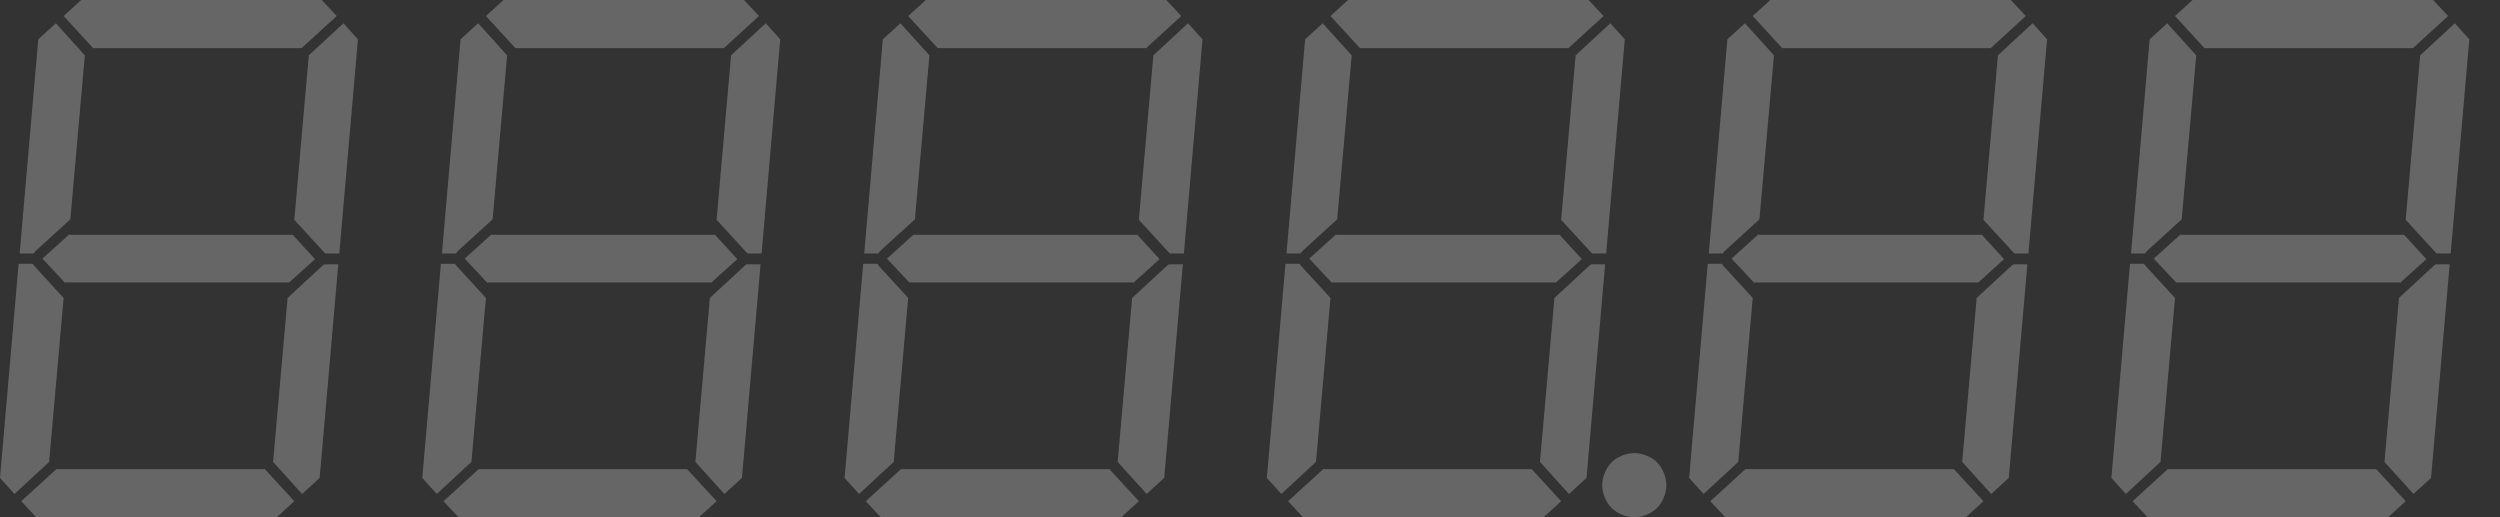 <svg width="58" height="12" viewBox="0 0 58 12" fill="none" xmlns="http://www.w3.org/2000/svg">
<rect x="0" y="0" width="58" height="12" fill="#333333" stroke="none"/>
<path d="M0.336 11.46L0 11.088L0.432 6.12H0.756L0.804 6.18L1.476 6.912L1.14 10.716L0.336 11.46ZM0.828 5.82L0.78 5.88H0.456L0.888 0.912L1.296 0.54L1.968 1.284L1.632 5.088L0.828 5.82ZM1.476 0.372L1.884 0H7.464L7.812 0.372L6.996 1.116H2.16L1.476 0.372ZM7.308 6.012L6.696 6.564V6.552H1.512V6.564L0.984 6L1.608 5.436V5.448H6.792L7.308 6.012ZM7.464 6.18L7.524 6.132H7.848L7.416 11.088L7.008 11.46L6.336 10.716L6.672 6.912L7.464 6.18ZM7.968 0.54L8.304 0.912L7.872 5.88H7.548L7.5 5.832L6.828 5.1L7.164 1.284L7.968 0.54ZM6.828 11.628L6.42 12H0.84L0.492 11.628L1.308 10.884H6.144L6.828 11.628Z" fill="white" fill-opacity="0.25"/>
<path d="M10.133 11.46L9.797 11.088L10.229 6.12H10.553L10.601 6.18L11.273 6.912L10.937 10.716L10.133 11.46ZM10.625 5.82L10.577 5.88H10.253L10.685 0.912L11.093 0.54L11.765 1.284L11.429 5.088L10.625 5.82ZM11.273 0.372L11.681 0H17.261L17.609 0.372L16.793 1.116H11.957L11.273 0.372ZM17.105 6.012L16.493 6.564V6.552H11.309V6.564L10.781 6L11.405 5.436V5.448H16.589L17.105 6.012ZM17.261 6.18L17.321 6.132H17.645L17.213 11.088L16.805 11.46L16.133 10.716L16.469 6.912L17.261 6.18ZM17.765 0.54L18.101 0.912L17.669 5.88H17.345L17.297 5.832L16.625 5.1L16.961 1.284L17.765 0.54ZM16.625 11.628L16.217 12H10.637L10.289 11.628L11.105 10.884H15.941L16.625 11.628Z" fill="white" fill-opacity="0.25"/>
<path d="M19.93 11.46L19.594 11.088L20.026 6.12H20.35L20.398 6.18L21.07 6.912L20.734 10.716L19.93 11.46ZM20.422 5.82L20.374 5.88H20.05L20.482 0.912L20.89 0.54L21.562 1.284L21.226 5.088L20.422 5.82ZM21.07 0.372L21.478 0H27.058L27.406 0.372L26.59 1.116H21.754L21.07 0.372ZM26.902 6.012L26.29 6.564V6.552H21.106V6.564L20.578 6L21.202 5.436V5.448H26.386L26.902 6.012ZM27.058 6.18L27.118 6.132H27.442L27.01 11.088L26.602 11.46L25.93 10.716L26.266 6.912L27.058 6.18ZM27.562 0.54L27.898 0.912L27.466 5.88H27.142L27.094 5.832L26.422 5.1L26.758 1.284L27.562 0.54ZM26.422 11.628L26.014 12H20.434L20.086 11.628L20.902 10.884H25.738L26.422 11.628Z" fill="white" fill-opacity="0.25"/>
<path d="M29.727 11.46L29.391 11.088L29.823 6.12H30.147L30.195 6.18L30.867 6.912L30.531 10.716L29.727 11.46ZM30.219 5.82L30.171 5.88H29.847L30.279 0.912L30.687 0.54L31.359 1.284L31.023 5.088L30.219 5.82ZM30.867 0.372L31.275 0H36.855L37.203 0.372L36.387 1.116H31.551L30.867 0.372ZM36.699 6.012L36.087 6.564V6.552H30.903V6.564L30.375 6L30.999 5.436V5.448H36.183L36.699 6.012ZM36.855 6.18L36.915 6.132H37.239L36.807 11.088L36.399 11.46L35.727 10.716L36.063 6.912L36.855 6.18ZM37.359 0.54L37.695 0.912L37.263 5.88H36.939L36.891 5.832L36.219 5.1L36.555 1.284L37.359 0.54ZM36.219 11.628L35.811 12H30.231L29.883 11.628L30.699 10.884H35.535L36.219 11.628Z" fill="white" fill-opacity="0.25"/>
<path d="M38.599 10.968C38.639 11.064 38.66 11.16 38.66 11.256C38.66 11.352 38.639 11.448 38.599 11.544C38.559 11.64 38.508 11.72 38.444 11.784C38.38 11.848 38.3 11.9 38.203 11.94C38.108 11.98 38.011 12 37.916 12C37.819 12 37.724 11.98 37.627 11.94C37.532 11.9 37.452 11.848 37.388 11.784C37.324 11.72 37.272 11.64 37.231 11.544C37.191 11.448 37.172 11.352 37.172 11.256C37.172 11.16 37.191 11.064 37.231 10.968C37.272 10.872 37.324 10.792 37.388 10.728C37.452 10.664 37.532 10.612 37.627 10.572C37.724 10.532 37.819 10.512 37.916 10.512C38.011 10.512 38.108 10.532 38.203 10.572C38.3 10.612 38.38 10.664 38.444 10.728C38.508 10.792 38.559 10.872 38.599 10.968Z" fill="white" fill-opacity="0.25"/>
<path d="M39.523 11.46L39.188 11.088L39.62 6.12H39.944L39.992 6.18L40.663 6.912L40.328 10.716L39.523 11.46ZM40.016 5.82L39.968 5.88H39.644L40.075 0.912L40.483 0.54L41.156 1.284L40.819 5.088L40.016 5.82ZM40.663 0.372L41.072 0H46.651L46.999 0.372L46.184 1.116H41.347L40.663 0.372ZM46.495 6.012L45.883 6.564V6.552H40.7V6.564L40.172 6L40.795 5.436V5.448H45.98L46.495 6.012ZM46.651 6.18L46.712 6.132H47.035L46.603 11.088L46.196 11.46L45.523 10.716L45.859 6.912L46.651 6.18ZM47.156 0.54L47.492 0.912L47.059 5.88H46.736L46.688 5.832L46.016 5.1L46.352 1.284L47.156 0.54ZM46.016 11.628L45.608 12H40.028L39.679 11.628L40.495 10.884H45.331L46.016 11.628Z" fill="white" fill-opacity="0.25"/>
<path d="M49.32 11.46L48.984 11.088L49.416 6.12H49.74L49.788 6.18L50.46 6.912L50.124 10.716L49.32 11.46ZM49.812 5.82L49.764 5.88H49.44L49.872 0.912L50.28 0.54L50.952 1.284L50.616 5.088L49.812 5.82ZM50.46 0.372L50.868 0H56.448L56.796 0.372L55.98 1.116H51.144L50.46 0.372ZM56.292 6.012L55.68 6.564V6.552H50.496V6.564L49.968 6L50.592 5.436V5.448H55.776L56.292 6.012ZM56.448 6.18L56.508 6.132H56.832L56.4 11.088L55.992 11.46L55.32 10.716L55.656 6.912L56.448 6.18ZM56.952 0.54L57.288 0.912L56.856 5.88H56.532L56.484 5.832L55.812 5.1L56.148 1.284L56.952 0.54ZM55.812 11.628L55.404 12H49.824L49.476 11.628L50.292 10.884H55.128L55.812 11.628Z" fill="white" fill-opacity="0.25"/>
</svg>
